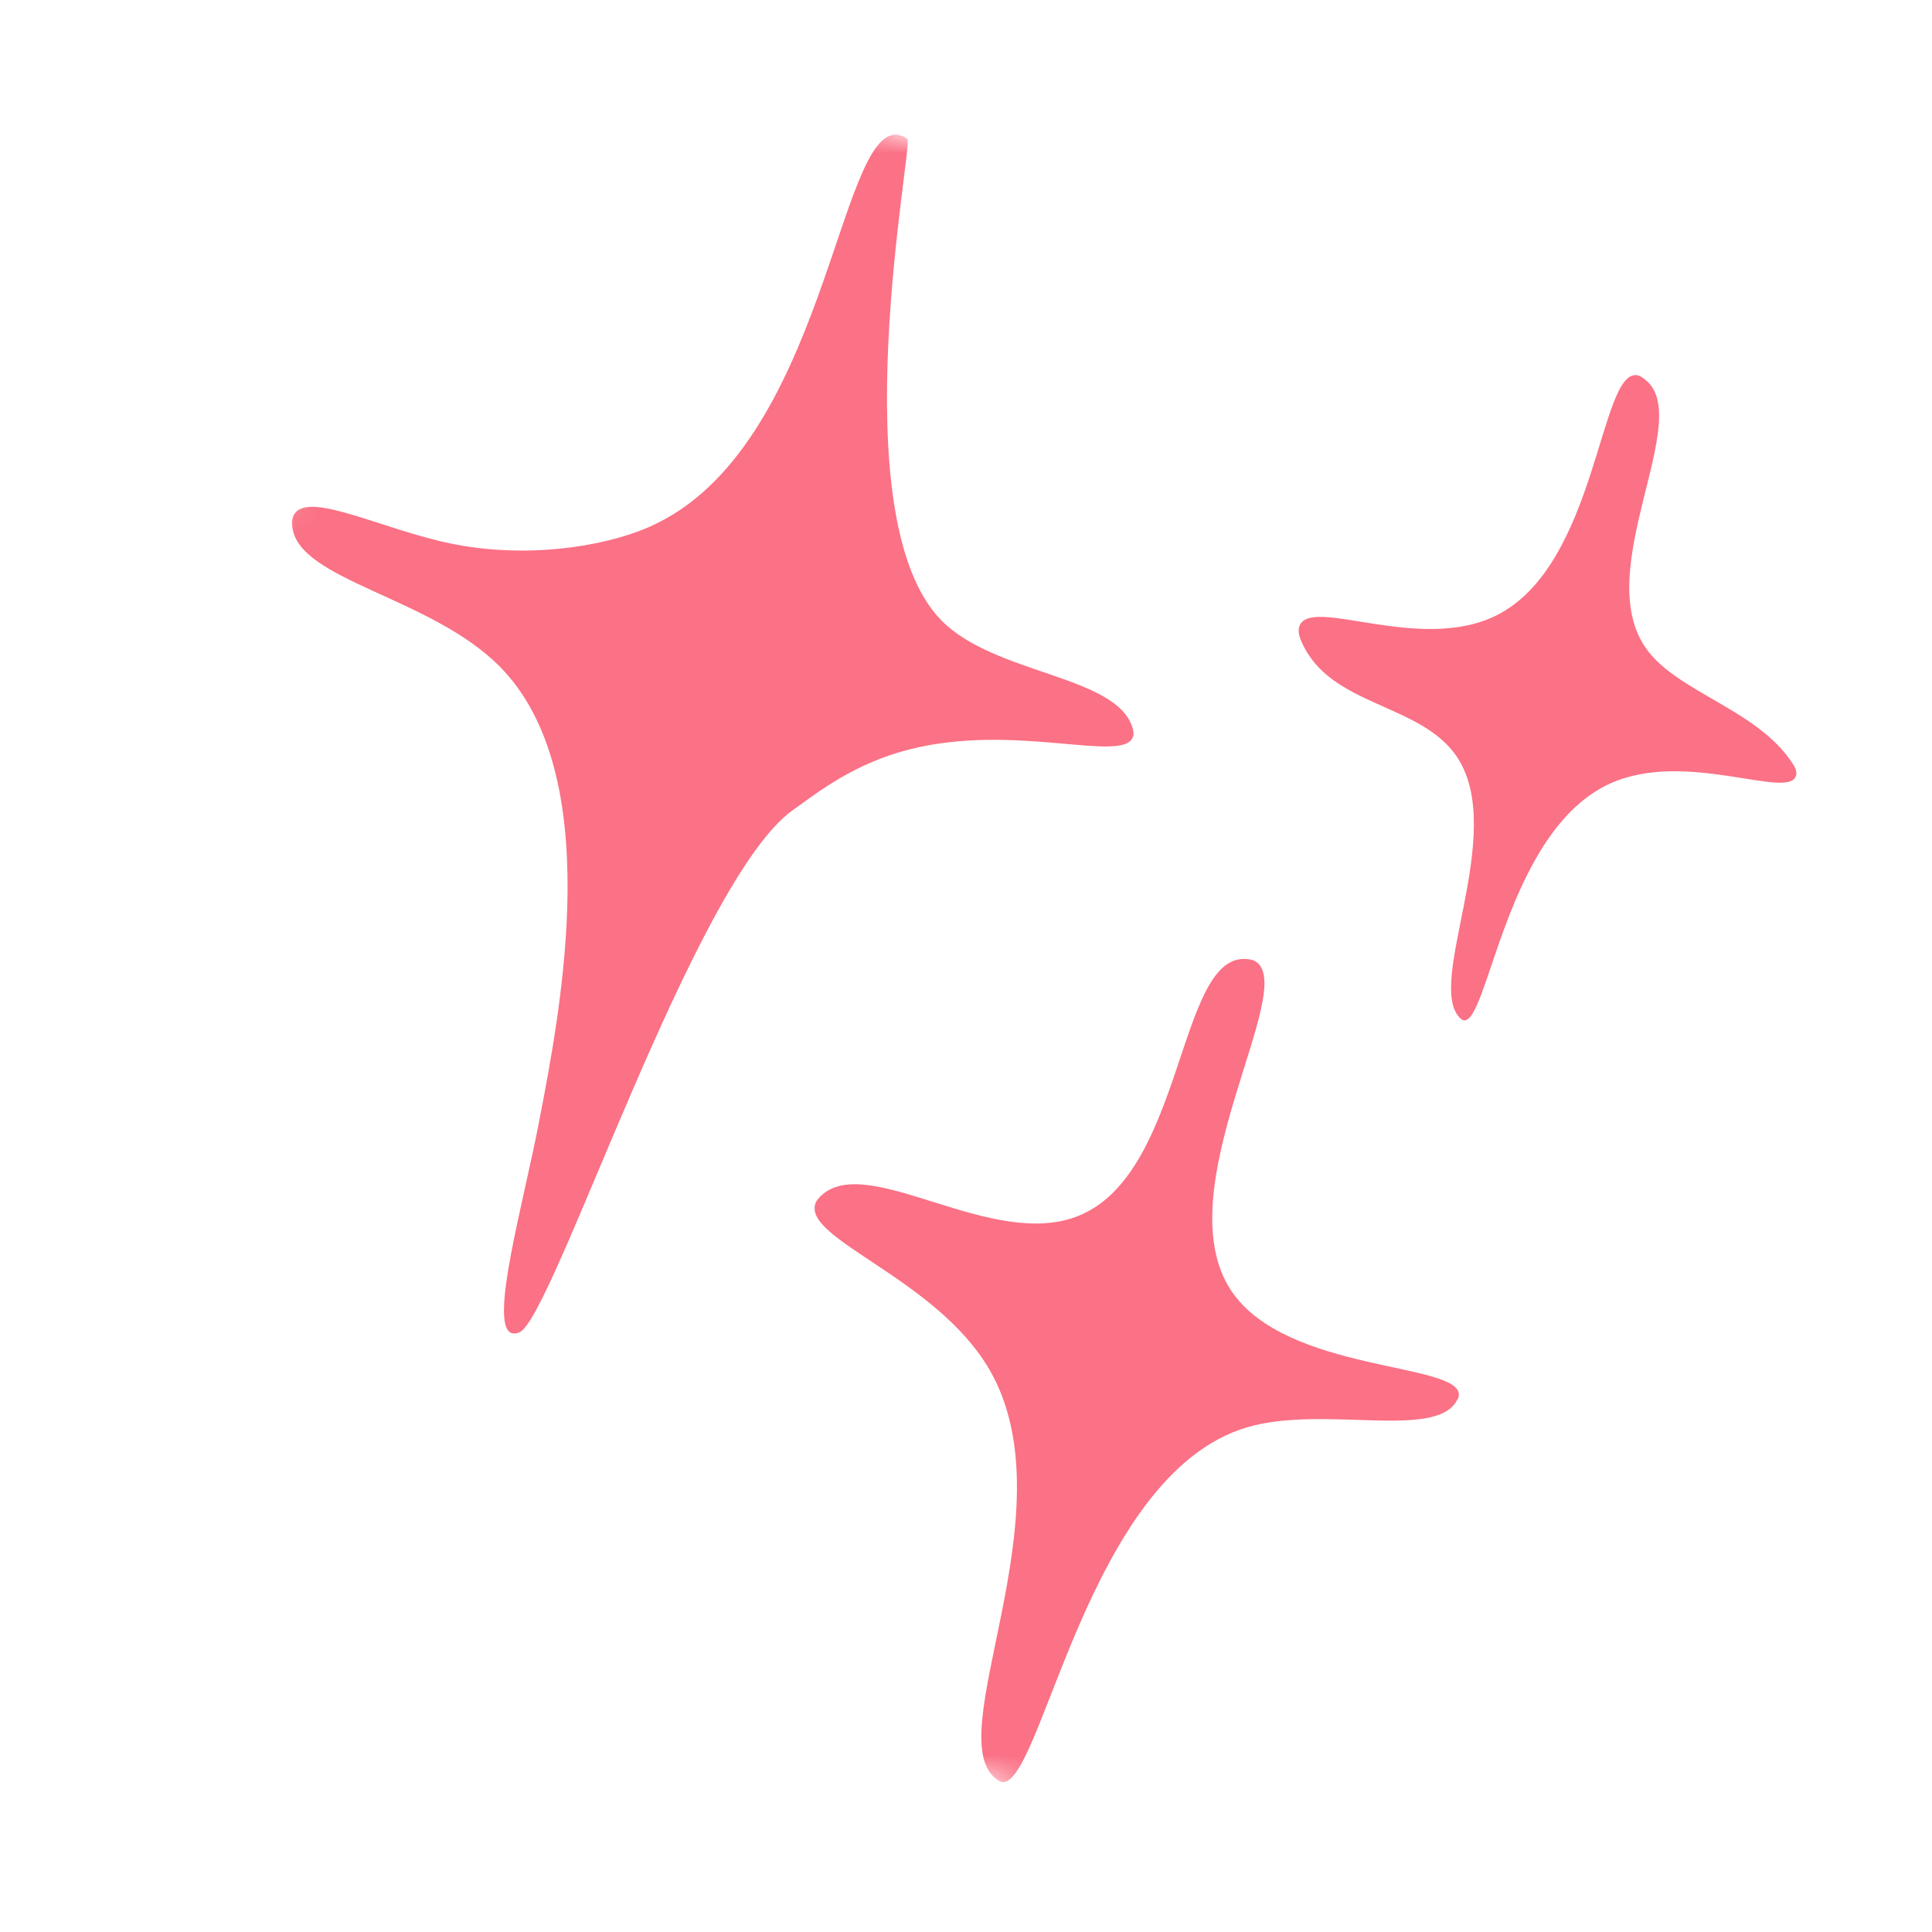 <svg xmlns="http://www.w3.org/2000/svg" width="82" height="82" viewBox="0 0 82 82" fill="none">
  <g clip-path="url(#clip0_560_22883)">
    <mask id="mask0_560_22883" style="mask-type:luminance" maskUnits="userSpaceOnUse" x="0" y="0" width="82" height="82">
      <path d="M18.266 0L81.667 18.246L63.42 81.648L0.019 63.401L18.266 0Z" fill="white"/>
    </mask>
    <g mask="url(#mask0_560_22883)">
      <path d="M27.6 22.344C25.525 23.264 22.2 23.706 19.116 23.065C16.252 22.476 13.167 20.859 12.508 21.798C12.408 21.946 12.365 22.133 12.408 22.393C12.723 24.647 18.262 25.336 21.192 28.271C25.726 32.821 23.821 42.748 22.878 47.615C22.224 51.036 20.75 56.196 21.699 56.575C21.837 56.627 21.981 56.574 22.048 56.546C23.479 55.947 29.454 37.35 33.661 34.376C34.665 33.665 36.228 32.399 38.635 31.798C43.108 30.675 47.664 32.41 48.083 31.284C48.119 31.2 48.128 31.086 48.062 30.867C47.347 28.651 42.226 28.634 39.96 26.336C35.618 21.936 38.767 6.135 38.514 5.91C38.355 5.77 38.246 5.739 38.109 5.723C35.569 5.356 35.029 19.039 27.6 22.344Z" fill="#FB7185"/>
      <path d="M61.859 32.157C60.331 29.824 56.467 30.017 55.251 27.257C55.129 26.986 55.076 26.76 55.157 26.56C55.662 25.295 60.27 27.749 63.528 26.112C67.79 23.964 67.881 15.725 69.47 15.924C69.584 15.933 69.662 15.991 69.798 16.089C71.987 17.719 67.478 24.192 69.877 27.54C71.221 29.407 74.593 30.108 76.083 32.406C76.174 32.538 76.291 32.748 76.224 32.94C75.876 33.946 71.539 31.815 68.351 33.249C63.894 35.258 63.162 43.56 62.107 43.303C62.086 43.297 62.042 43.285 61.979 43.219C60.467 41.773 63.971 35.398 61.859 32.157Z" fill="#FB7185"/>
      <path d="M45.823 51.584C50.231 49.748 49.999 40.629 52.823 40.701C52.974 40.709 53.114 40.714 53.267 40.793C55.19 41.875 49.401 50.509 52.261 54.788C54.605 58.285 62.031 57.811 61.918 59.225C61.918 59.308 61.877 59.367 61.831 59.447C60.903 61.12 56.17 59.629 52.934 60.578C46.074 62.601 44.182 76.119 42.478 75.628C42.445 75.619 42.416 75.598 42.357 75.558C39.74 73.864 45.506 64.166 41.99 58.122C39.722 54.236 34.025 52.585 34.616 51.062C34.632 51.008 34.685 50.906 34.846 50.752C36.846 48.87 42.133 53.132 45.823 51.584Z" fill="#FB7185"/>
    </g>
  </g>
  <defs>
    <clipPath id="clip0_560_22883">
      <rect width="66.058" height="66.058" fill="white" transform="translate(18.266) rotate(16.055)"/>
    </clipPath>
  </defs>
</svg>